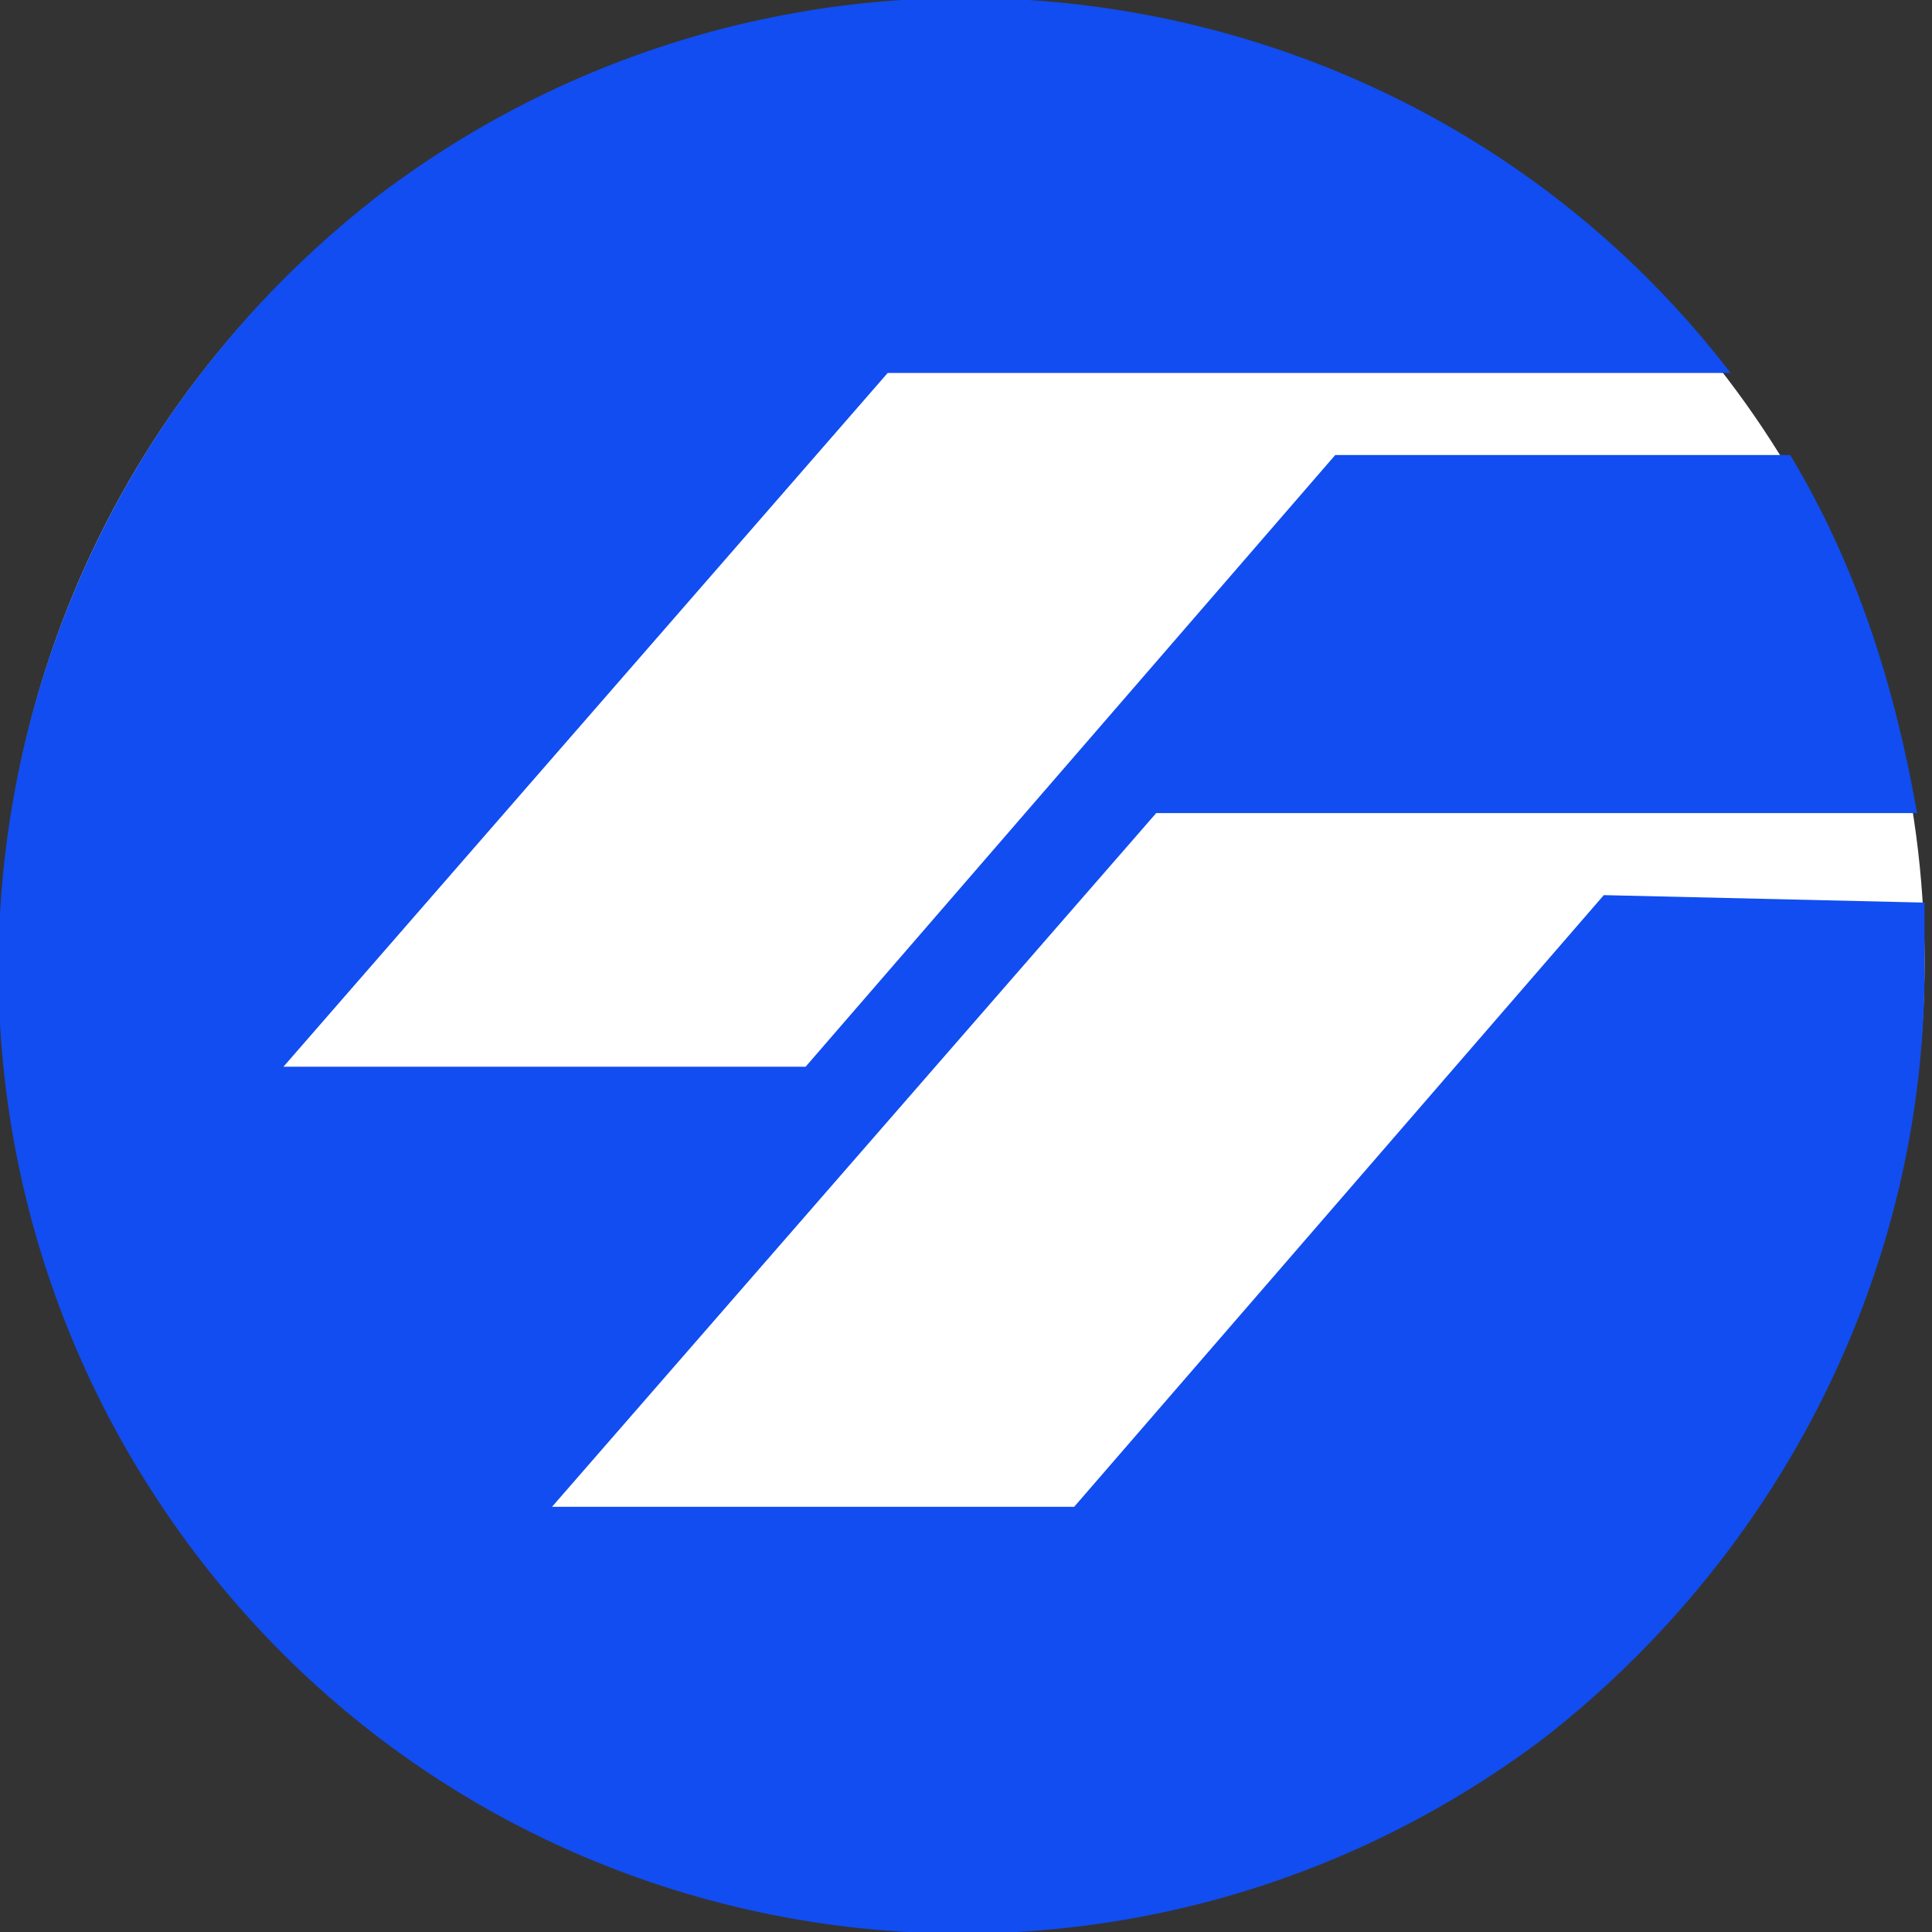 <?xml version="1.0" encoding="utf-8"?>
<!-- Generator: Adobe Illustrator 25.4.1, SVG Export Plug-In . SVG Version: 6.00 Build 0)  -->
<svg version="1.1" id="Layer_1" xmlns="http://www.w3.org/2000/svg" xmlns:xlink="http://www.w3.org/1999/xlink" x="0px" y="0px"
	 viewBox="0 0 25.9 25.9" style="enable-background:new 0 0 25.9 25.9;" xml:space="preserve">
<rect x="0" y="0" width="25.9" height="25.9" fill="#333333" stroke="none"/>
<style type="text/css">
	.st0{fill:#FFFFFF;}
	.st1{fill:#114DF0;}
</style>
<g>
	<circle class="st0" cx="12.9" cy="12.9" r="12.9"/>
	<path id="Path_28" class="st1" d="M21.5,12l-7.1,8.2H7.4l8.1-9.3h10.2c-0.3-1.7-0.8-3.3-1.7-4.8h-6.1l-7.1,8.2H3.8l8.1-9.3h11.3
		C18.9-0.6,10.8-1.7,5.1,2.6C-0.6,7-1.7,15.1,2.6,20.8c4.3,5.7,12.4,6.8,18.1,2.5c3.2-2.5,5.1-6.3,5.1-10.3c0-0.3,0-0.6,0-0.9
		L21.5,12z"/>
</g>
</svg>
